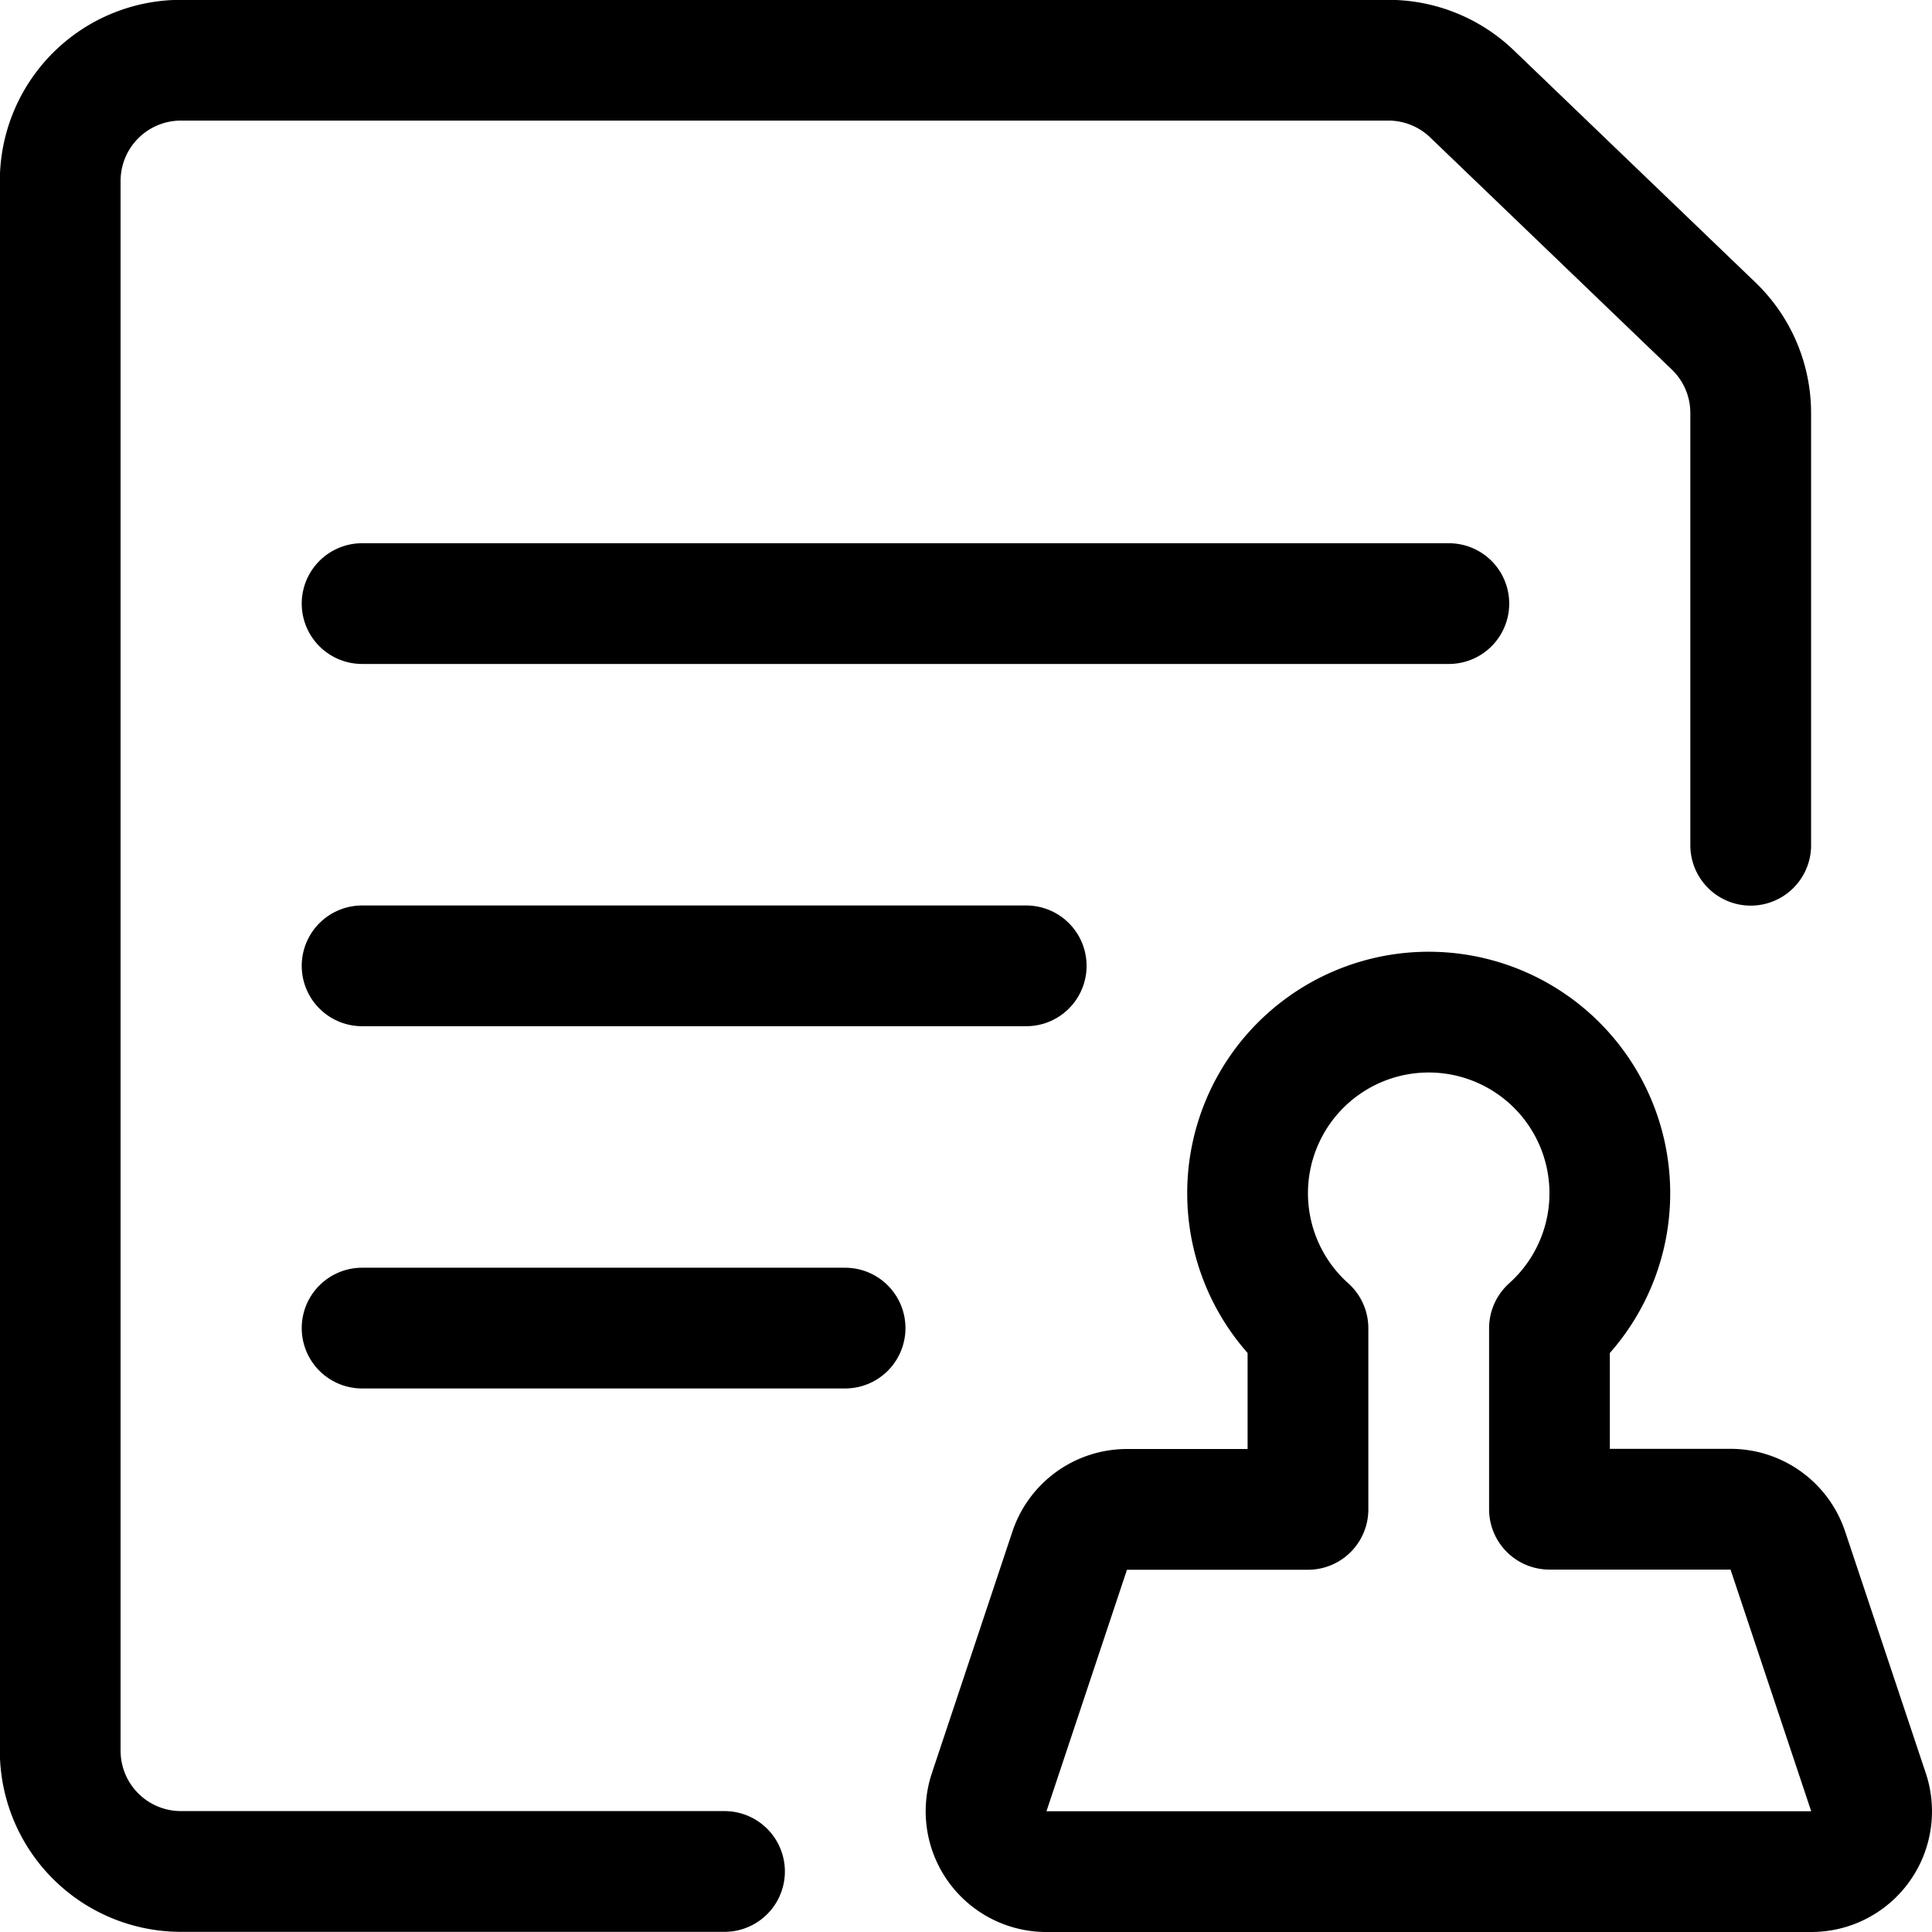 <svg xmlns="http://www.w3.org/2000/svg" viewBox="0 0 24 24"><defs><style>.a{fill:none;stroke:#000;stroke-linecap:round;stroke-linejoin:round;stroke-width:1.5px;}</style></defs><title>office-file-stamp</title><line class="a" x1="12.748" y1="11.998" x2="4.498" y2="11.998"/><line class="a" x1="10.498" y1="16.498" x2="4.498" y2="16.498"/><line class="a" x1="17.998" y1="7.498" x2="4.498" y2="7.498"/><path class="a" d="M22.209,19.261a.751.751,0,0,0-.711-.513h-2.25V16.5a2.25,2.25,0,1,0-3,0v2.25H14a.751.751,0,0,0-.712.513l-1,3a.749.749,0,0,0,.712.987h9.5a.749.749,0,0,0,.711-.987Z"/><path class="a" d="M9,23.248H2.248a1.5,1.5,0,0,1-1.5-1.5V2.248a1.5,1.5,0,0,1,1.5-1.5h15a1.5,1.5,0,0,1,1.047.427l3,2.882a1.5,1.5,0,0,1,.453,1.074V10.5"/></svg>